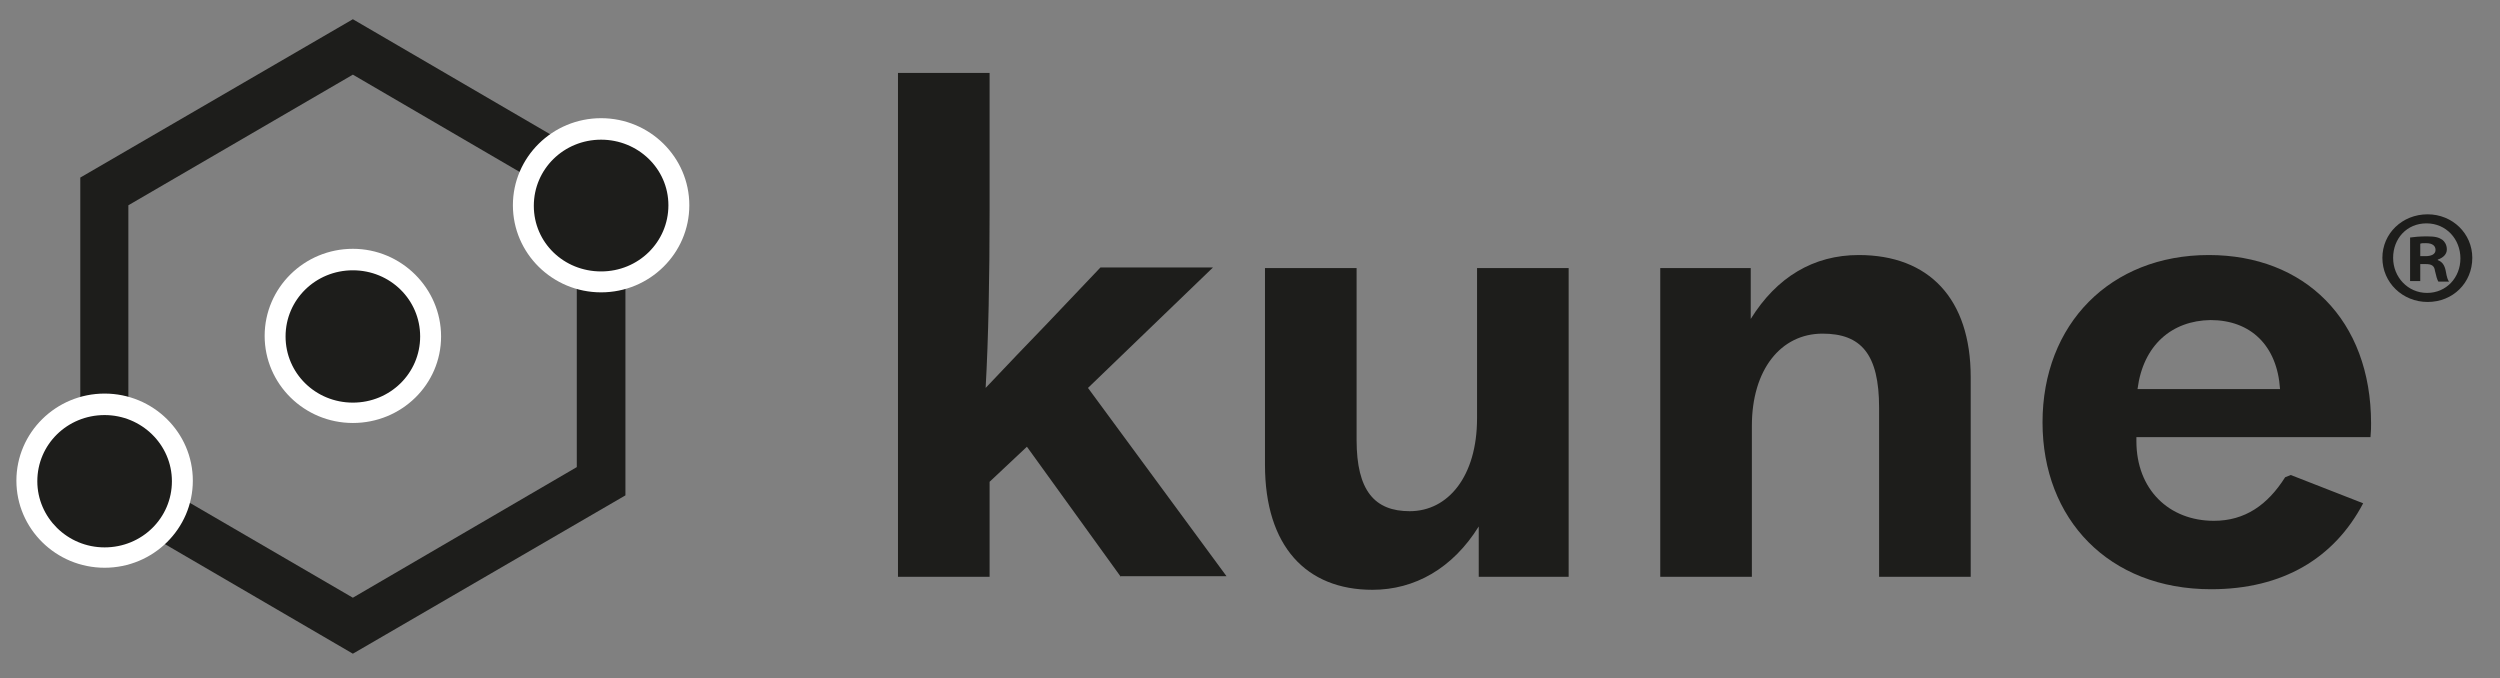 <?xml version="1.0" encoding="utf-8"?>
<!-- Generator: Adobe Illustrator 25.1.0, SVG Export Plug-In . SVG Version: 6.00 Build 0)  -->
<svg version="1.1" id="Capa_1" xmlns="http://www.w3.org/2000/svg" xmlns:xlink="http://www.w3.org/1999/xlink" x="0px" y="0px"
	 viewBox="0 0 442.1 119.9" style="enable-background:new 0 0 442.1 119.9;" xml:space="preserve">
<rect x="0" y="0" width="442.1" height="119.9" fill="#808080" stroke="none"/>
<style type="text/css">
	.st0{fill:#1D1D1B;}
	.st1{fill:#FFFFFF;}
</style>
<g>
	<g>
		<path class="st0" d="M198.2,102l-16.6-23l-6.6,6.2V102h-16.2V12.9H175v24.4c0,11.7-0.2,22.5-0.7,31.3c3.8-4,7.3-7.7,10.8-11.3
			l9.5-10h19.9l-22.1,21.3l24.5,33.3H198.2z"/>
		<path class="st0" d="M277.3,102h-15.8v-8.9c-4.6,7.4-11.3,11.2-18.8,11.2c-11.7,0-19-7.7-19-22.1V47.4h16.2v30.4
			c0,9,3.2,12.6,9.4,12.6c6.8,0,11.9-6.2,11.9-16.4V47.4h16.2V102z"/>
		<path class="st0" d="M293.7,47.4h15.9v9c4.6-7.4,11.1-11.3,19.1-11.3c12.4,0,19.8,7.7,19.8,21.6V102h-16.2V72.1
			c0-9.5-3.2-13.1-10-13.1c-7.4,0-12.5,6.4-12.5,16.3V102h-16.2V47.4z"/>
		<path class="st0" d="M377.8,77.3V78c0,8.6,5.8,14.1,13.7,14.1c5.5,0,9.5-2.8,12.6-7.7l1-0.4l12.8,5c-5.1,9.7-14.2,15.2-26.9,15.2
			c-18.1,0-29.8-12.4-29.8-29.5c0-17.4,12-29.6,29.4-29.6c16.9,0,28.7,11.4,28.7,29.8c0,0.7,0,1.2-0.1,2.4H377.8z M378,68.8h25.2
			c-0.5-7.7-5.2-12.2-12.3-12.2C384.1,56.7,379,61,378,68.8z"/>
	</g>
	<g>
		<path class="st0" d="M437.2,45.6c0,4.4-3.4,7.8-7.9,7.8c-4.4,0-8-3.4-8-7.8c0-4.3,3.5-7.7,8-7.7C433.7,37.9,437.2,41.3,437.2,45.6
			z M423.2,45.6c0,3.4,2.6,6.2,6,6.2c3.4,0,5.9-2.7,5.9-6.1c0-3.4-2.5-6.2-6-6.2S423.2,42.2,423.2,45.6z M428,49.7h-1.8V42
			c0.7-0.1,1.7-0.2,3-0.2c1.5,0,2.1,0.2,2.7,0.6c0.4,0.3,0.8,0.9,0.8,1.7c0,0.9-0.7,1.5-1.6,1.8v0.1c0.8,0.3,1.2,0.9,1.4,1.9
			c0.2,1.2,0.4,1.7,0.6,1.9h-1.9c-0.2-0.3-0.4-1-0.6-1.9c-0.1-0.9-0.6-1.2-1.6-1.2H428V49.7z M428,45.3h0.9c1,0,1.8-0.3,1.8-1.1
			c0-0.7-0.5-1.2-1.7-1.2c-0.5,0-0.8,0-1,0.1V45.3z"/>
	</g>
</g>
<g>
	<path class="st0" d="M62.4,115.6L14.2,87.5V31.4L62.4,3.4l48.2,28.1v56.1L62.4,115.6z M22.7,82.6l39.7,23.1L102,82.6V36.3
		L62.4,13.2L22.7,36.3V82.6z"/>
	<g>
		<ellipse class="st0" cx="106.3" cy="36.3" rx="13.8" ry="13.5"/>
		<path class="st1" d="M106.3,51.7c-8.6,0-15.6-6.9-15.6-15.4s7-15.4,15.6-15.4c8.6,0,15.6,6.9,15.6,15.4S114.9,51.7,106.3,51.7z
			 M106.3,24.7c-6.6,0-11.9,5.2-11.9,11.7S99.7,48,106.3,48c6.6,0,11.9-5.2,11.9-11.7S112.8,24.7,106.3,24.7z"/>
	</g>
	<g>
		<ellipse class="st0" cx="18.5" cy="85.1" rx="13.8" ry="13.5"/>
		<path class="st1" d="M18.5,100.4c-8.6,0-15.6-6.9-15.6-15.4s7-15.4,15.6-15.4s15.6,6.9,15.6,15.4S27.1,100.4,18.5,100.4z
			 M18.5,73.4c-6.6,0-11.9,5.2-11.9,11.7c0,6.4,5.3,11.7,11.9,11.7s11.9-5.2,11.9-11.7C30.4,78.6,25,73.4,18.5,73.4z"/>
	</g>
	<g>
		<ellipse class="st0" cx="62.4" cy="59.5" rx="13.8" ry="13.5"/>
		<path class="st1" d="M62.4,74.8c-8.6,0-15.6-6.9-15.6-15.4s7-15.4,15.6-15.4S78,51,78,59.5S71,74.8,62.4,74.8z M62.4,47.8
			c-6.6,0-11.9,5.2-11.9,11.7s5.3,11.7,11.9,11.7s11.9-5.2,11.9-11.7S69,47.8,62.4,47.8z"/>
	</g>
</g>
</svg>
